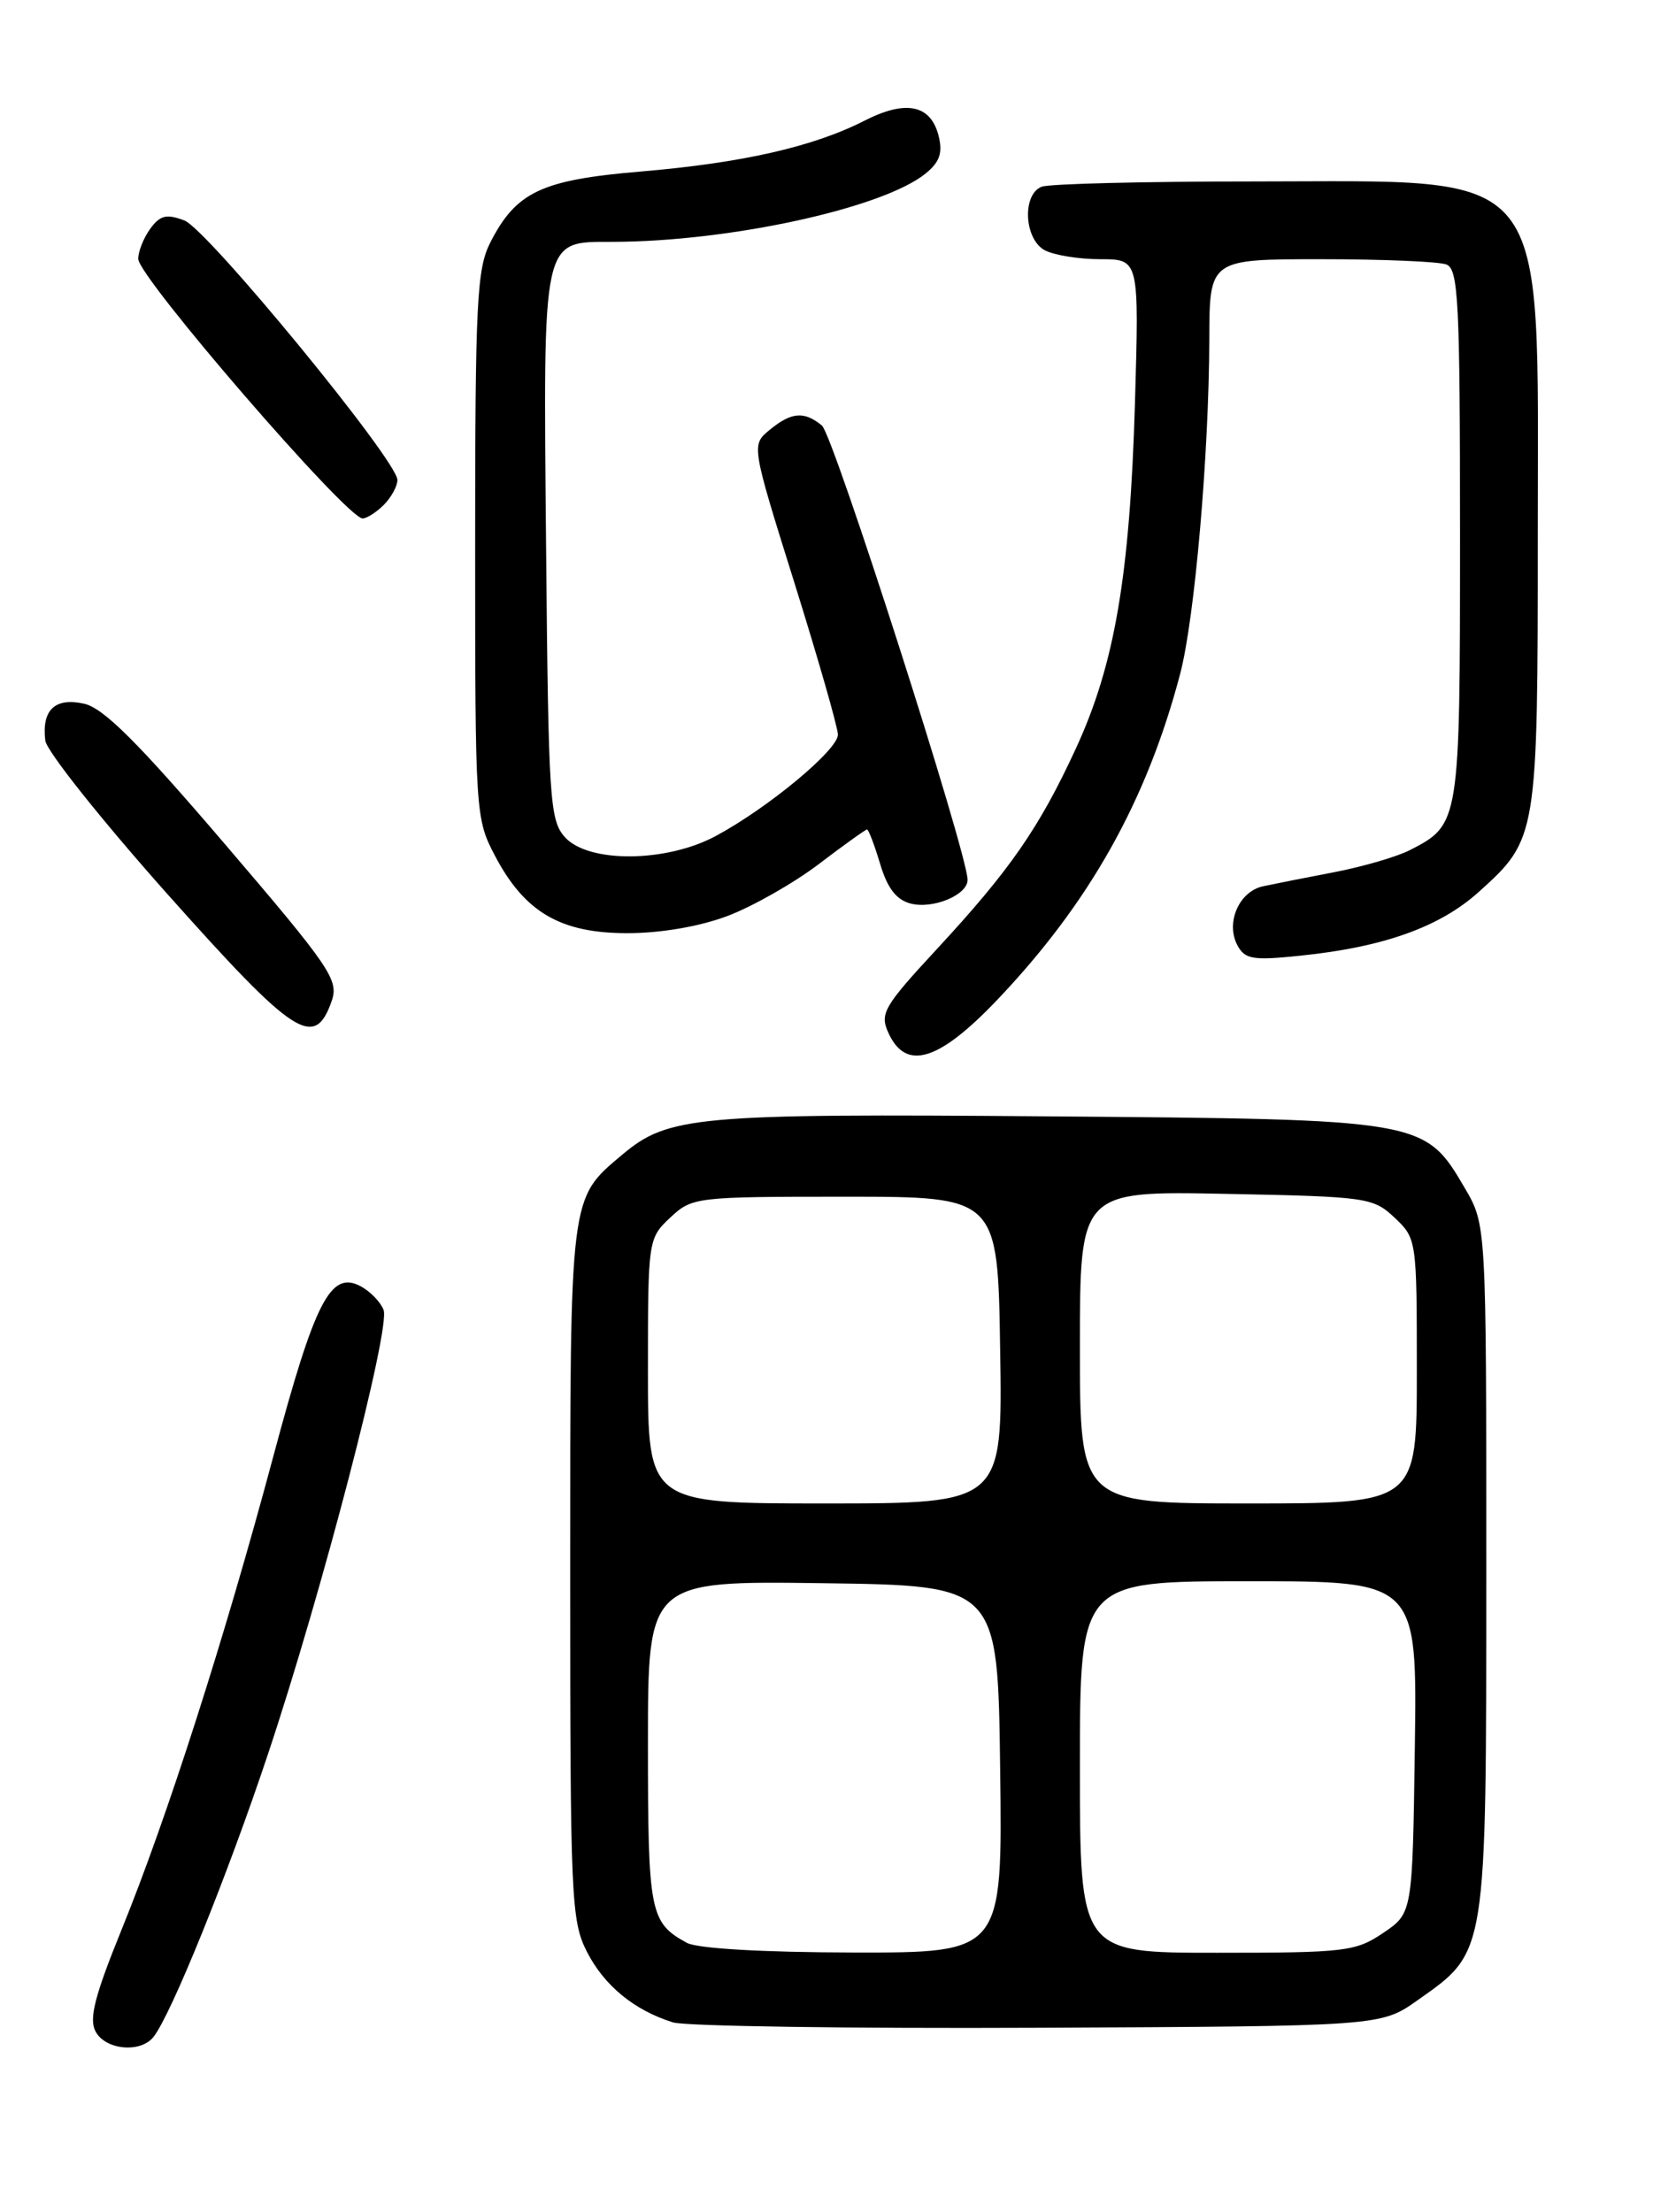 <?xml version="1.0" encoding="UTF-8" standalone="no"?>
<!DOCTYPE svg PUBLIC "-//W3C//DTD SVG 1.1//EN" "http://www.w3.org/Graphics/SVG/1.1/DTD/svg11.dtd" >
<svg xmlns="http://www.w3.org/2000/svg" xmlns:xlink="http://www.w3.org/1999/xlink" version="1.1" viewBox="0 0 194 256">
 <g >
 <path fill="currentColor"
d=" M 17.76 235.75 C 19.79 233.21 26.33 217.07 31.02 203.00 C 37.26 184.31 45.22 153.73 44.40 151.60 C 44.05 150.69 42.86 149.46 41.76 148.87 C 38.27 147.00 36.47 150.51 31.65 168.50 C 26.01 189.58 19.33 210.43 14.06 223.36 C 10.96 230.99 10.28 233.65 11.06 235.11 C 12.20 237.25 16.25 237.64 17.76 235.75 Z  M 164.08 231.50 C 172.16 225.79 172.03 226.59 172.04 181.54 C 172.04 141.75 172.04 141.75 169.56 137.51 C 164.90 129.56 164.79 129.54 121.31 129.20 C 80.51 128.87 77.34 129.16 72.01 133.65 C 65.92 138.77 66.00 138.11 66.00 181.99 C 66.00 219.71 66.11 222.30 67.94 225.89 C 69.95 229.82 73.43 232.67 77.91 234.06 C 79.34 234.50 98.35 234.78 120.17 234.68 C 159.83 234.50 159.83 234.50 164.08 231.50 Z  M 115.40 115.75 C 126.09 104.53 132.72 92.73 136.60 78.01 C 138.29 71.62 139.94 52.59 139.98 39.25 C 140.00 30.00 140.00 30.00 152.92 30.00 C 160.02 30.00 166.55 30.27 167.42 30.61 C 168.81 31.14 169.00 34.84 169.00 61.88 C 169.00 95.30 168.98 95.42 163.19 98.39 C 161.71 99.15 157.80 100.29 154.50 100.93 C 151.20 101.56 147.47 102.30 146.21 102.57 C 143.43 103.16 141.85 106.77 143.22 109.38 C 144.09 111.02 144.98 111.18 150.47 110.61 C 160.15 109.62 166.68 107.29 171.21 103.19 C 177.95 97.12 178.00 96.78 178.00 61.78 C 177.99 18.54 179.98 21.00 145.13 21.00 C 132.50 21.00 121.45 21.27 120.58 21.61 C 118.29 22.49 118.54 27.68 120.93 28.96 C 122.00 29.53 124.89 30.00 127.37 30.00 C 131.86 30.00 131.86 30.00 131.37 46.75 C 130.78 66.65 129.02 76.93 124.52 86.66 C 120.29 95.82 116.89 100.72 108.48 109.80 C 102.28 116.50 101.81 117.30 102.84 119.55 C 104.86 123.98 108.65 122.83 115.40 115.75 Z  M 38.39 115.86 C 39.24 113.42 38.27 112.00 26.00 97.65 C 15.93 85.88 11.97 81.93 9.72 81.44 C 6.36 80.70 4.82 82.16 5.24 85.70 C 5.38 86.91 11.76 94.92 19.40 103.50 C 34.11 120.00 36.41 121.50 38.39 115.86 Z  M 84.21 106.01 C 87.12 104.91 91.87 102.21 94.77 100.01 C 97.67 97.80 100.19 96.00 100.36 96.00 C 100.54 96.00 101.22 97.80 101.88 99.99 C 102.73 102.83 103.76 104.15 105.44 104.58 C 108.04 105.23 112.00 103.57 112.00 101.83 C 112.00 98.81 96.46 50.33 95.14 49.25 C 93.08 47.56 91.61 47.68 89.09 49.75 C 86.96 51.50 86.96 51.50 91.97 67.50 C 94.72 76.30 96.98 84.18 96.99 85.02 C 97.00 86.78 88.94 93.48 82.86 96.75 C 77.14 99.83 68.13 99.91 65.40 96.90 C 63.63 94.94 63.48 92.64 63.21 63.27 C 62.88 27.13 62.68 28.01 70.90 27.99 C 84.44 27.97 102.18 24.10 107.13 20.09 C 108.77 18.76 109.14 17.70 108.65 15.74 C 107.74 12.11 104.86 11.52 100.06 13.97 C 94.14 16.99 85.89 18.86 74.18 19.85 C 62.67 20.82 59.75 22.20 56.75 28.07 C 55.20 31.12 55.00 34.99 55.00 63.09 C 55.00 94.23 55.03 94.75 57.32 99.09 C 60.75 105.59 64.89 108.00 72.61 108.00 C 76.48 108.00 80.97 107.23 84.21 106.01 Z  M 44.43 58.43 C 45.29 57.56 46.00 56.27 46.00 55.55 C 46.00 53.31 24.03 26.56 21.35 25.52 C 19.28 24.73 18.54 24.91 17.40 26.46 C 16.63 27.52 16.00 29.09 16.00 29.96 C 16.00 32.07 40.14 60.00 41.97 60.00 C 42.46 60.00 43.56 59.29 44.43 58.43 Z  M 79.50 224.85 C 75.22 222.50 75.00 221.38 75.00 201.79 C 75.00 182.96 75.00 182.96 95.25 183.23 C 115.50 183.50 115.50 183.50 115.77 204.75 C 116.04 226.00 116.04 226.00 98.77 225.97 C 88.21 225.95 80.72 225.51 79.50 224.85 Z  M 125.00 204.50 C 125.00 183.00 125.00 183.00 144.52 183.00 C 164.04 183.00 164.04 183.00 163.77 202.21 C 163.50 221.42 163.50 221.42 160.10 223.71 C 156.92 225.86 155.71 226.00 140.85 226.00 C 125.00 226.00 125.00 226.00 125.00 204.50 Z  M 75.00 158.67 C 75.00 143.50 75.02 143.33 77.58 140.92 C 80.11 138.55 80.50 138.50 97.83 138.50 C 115.50 138.50 115.50 138.50 115.77 156.25 C 116.05 174.00 116.05 174.00 95.52 174.00 C 75.00 174.00 75.00 174.00 75.00 158.67 Z  M 125.00 155.92 C 125.00 137.83 125.00 137.83 141.92 138.17 C 158.23 138.49 158.94 138.59 161.42 140.92 C 163.98 143.33 164.00 143.50 164.00 158.67 C 164.00 174.00 164.00 174.00 144.50 174.00 C 125.00 174.00 125.00 174.00 125.00 155.92 Z "/>
</g>
</svg>